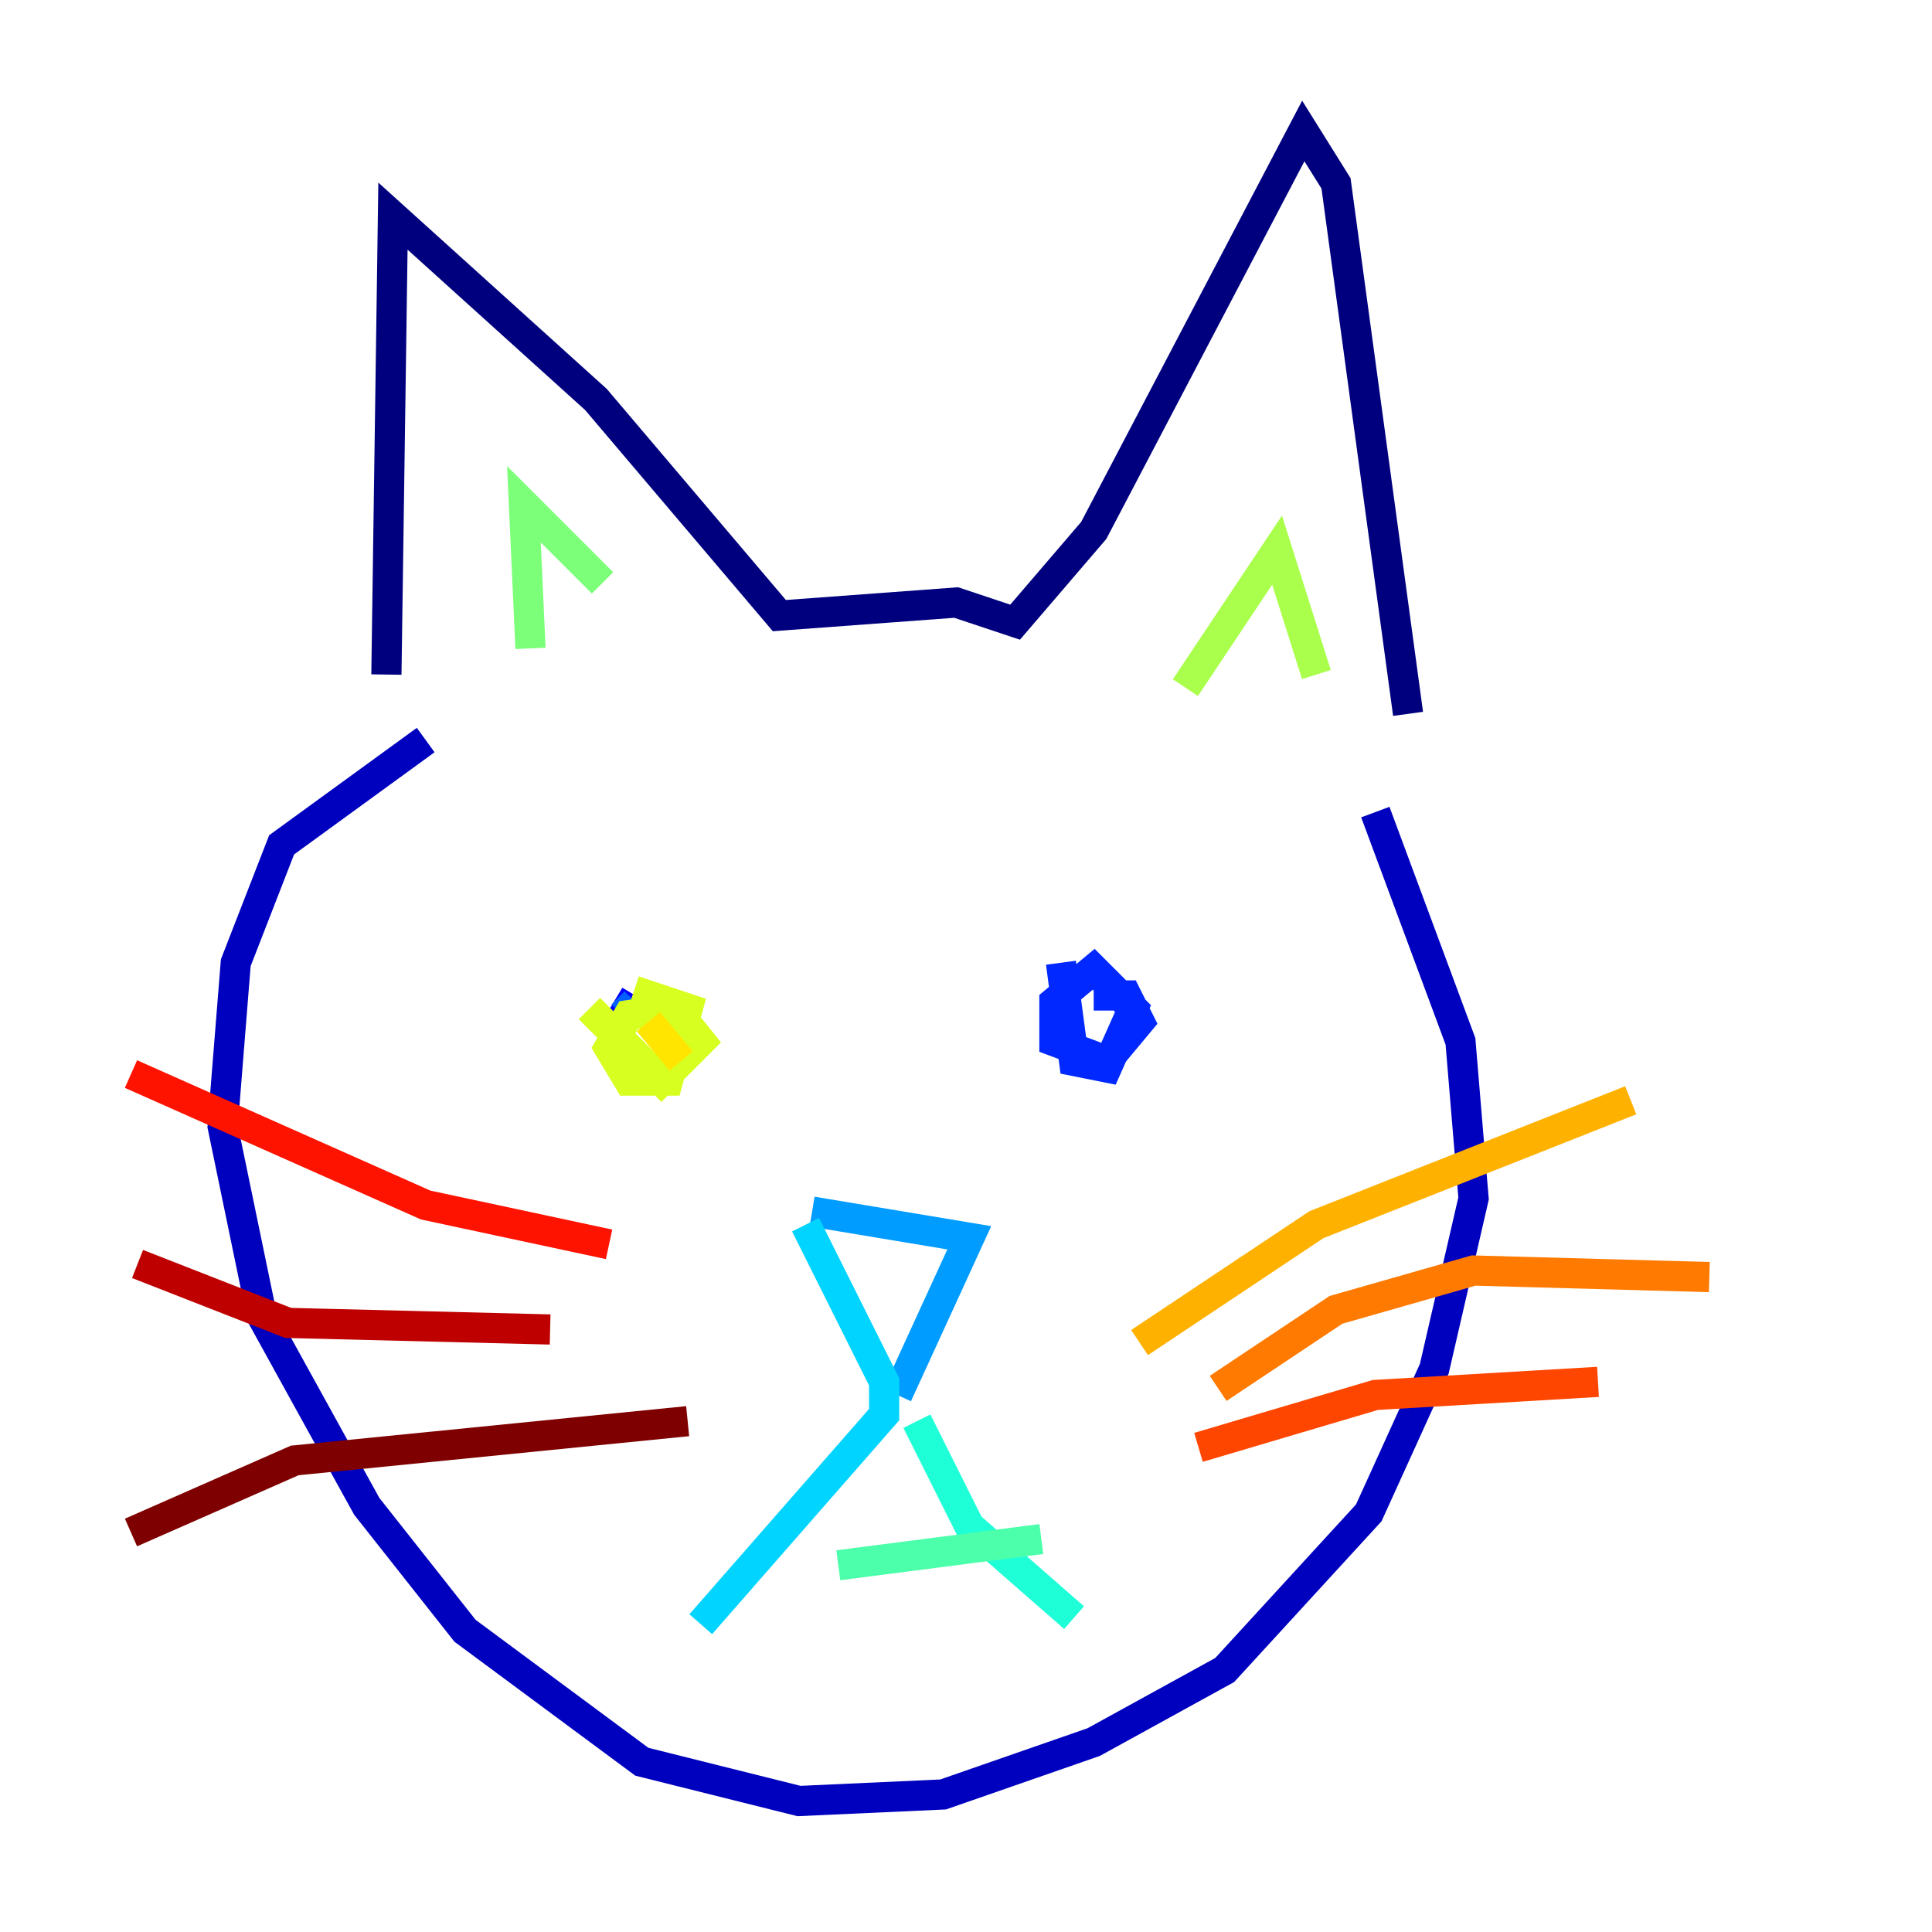 <?xml version="1.0" encoding="utf-8" ?>
<svg baseProfile="tiny" height="128" version="1.2" viewBox="0,0,128,128" width="128" xmlns="http://www.w3.org/2000/svg" xmlns:ev="http://www.w3.org/2001/xml-events" xmlns:xlink="http://www.w3.org/1999/xlink"><defs /><polyline fill="none" points="25.6,44.691 26.034,14.319 39.485,26.468 51.634,40.786 63.349,39.919 67.254,41.22 72.461,35.146 86.346,8.678 88.515,12.149 93.288,47.295" stroke="#00007f" stroke-width="2" /><polyline fill="none" points="28.203,49.031 18.658,55.973 15.62,63.783 14.752,74.63 17.356,87.214 24.298,99.797 30.807,108.041 42.522,116.719 52.936,119.322 62.481,118.888 72.461,115.417 81.139,110.644 90.685,100.231 95.024,90.685 97.627,79.403 96.759,68.99 91.119,53.803" stroke="#0000bf" stroke-width="2" /><polyline fill="none" points="42.088,65.953 40.786,68.122" stroke="#0000fe" stroke-width="2" /><polyline fill="none" points="70.291,63.783 71.159,70.291 73.329,70.725 75.064,66.82 72.461,64.217 69.858,66.386 69.858,68.99 73.329,70.291 75.498,67.688 74.63,65.953 72.461,65.953" stroke="#0028ff" stroke-width="2" /><polyline fill="none" points="41.22,67.254 42.088,66.386" stroke="#0060ff" stroke-width="2" /><polyline fill="none" points="53.803,80.271 64.217,82.007 59.444,92.42" stroke="#009cff" stroke-width="2" /><polyline fill="none" points="53.37,81.139 58.576,91.552 58.576,93.722 46.427,107.607" stroke="#00d4ff" stroke-width="2" /><polyline fill="none" points="60.746,94.156 64.217,101.098 71.159,107.173" stroke="#1fffd7" stroke-width="2" /><polyline fill="none" points="55.539,103.702 68.99,101.966" stroke="#4cffaa" stroke-width="2" /><polyline fill="none" points="35.146,42.956 34.712,33.41 39.919,38.617" stroke="#7cff79" stroke-width="2" /><polyline fill="none" points="78.536,45.559 84.61,36.447 87.214,44.691" stroke="#aaff4c" stroke-width="2" /><polyline fill="none" points="39.051,66.82 43.824,71.593 46.427,68.99 44.691,66.82 41.654,67.254 40.352,69.424 41.654,71.593 44.258,71.593 45.559,66.82 42.956,65.953 42.522,67.254" stroke="#d7ff1f" stroke-width="2" /><polyline fill="none" points="45.125,70.291 42.956,67.688" stroke="#ffe500" stroke-width="2" /><polyline fill="none" points="75.498,88.949 87.214,81.139 108.041,72.895" stroke="#ffb100" stroke-width="2" /><polyline fill="none" points="80.705,91.986 88.515,86.78 97.627,84.176 113.248,84.61" stroke="#ff7a00" stroke-width="2" /><polyline fill="none" points="79.403,95.891 91.119,92.42 105.871,91.552" stroke="#ff4600" stroke-width="2" /><polyline fill="none" points="40.352,82.441 28.203,79.837 8.678,71.159" stroke="#fe1200" stroke-width="2" /><polyline fill="none" points="36.447,88.081 19.091,87.647 9.112,83.742" stroke="#bf0000" stroke-width="2" /><polyline fill="none" points="45.559,94.156 19.525,96.759 8.678,101.532" stroke="#7f0000" stroke-width="2" /></svg>
